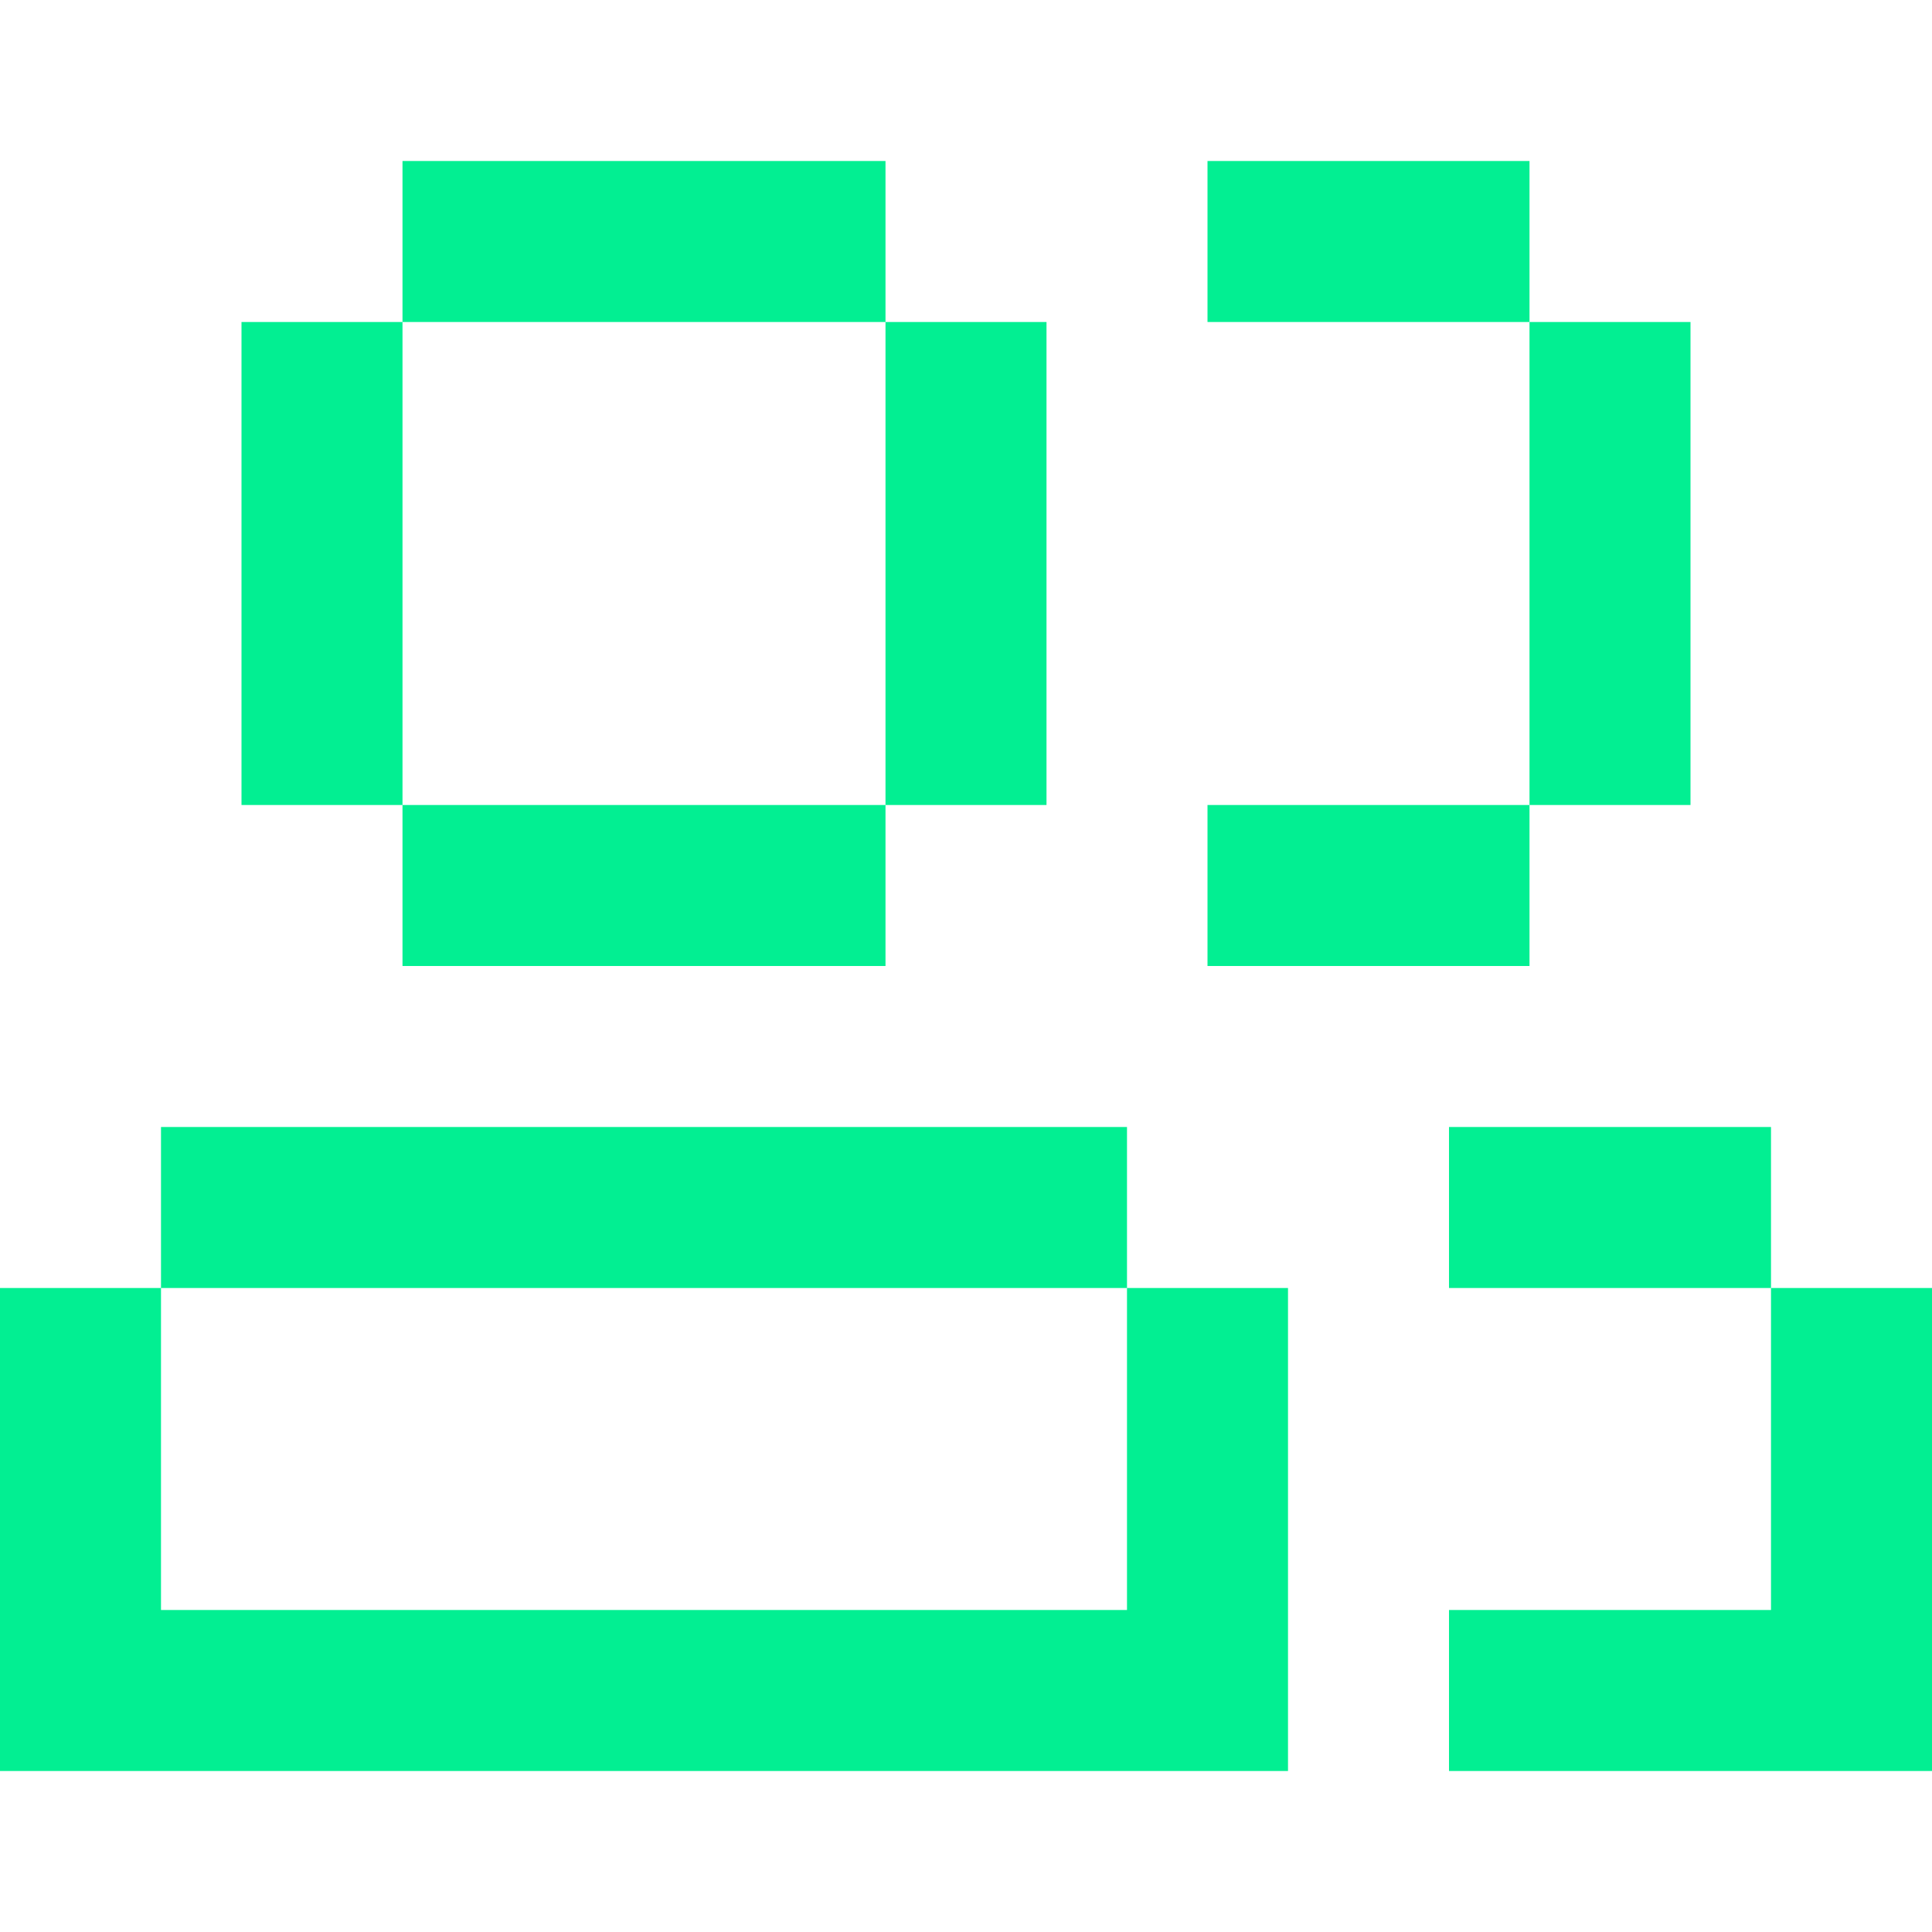 <svg width="24" height="24" viewBox="0 0 24 24" fill="none" xmlns="http://www.w3.org/2000/svg">
<g clip-path="url(#clip0_1_1551)">
<path fill-rule="evenodd" clip-rule="evenodd" d="M11 2H5V4H3V10L5 10V12H11V10L5 10V4H11V2ZM11 4H13V10H11V4ZM0 16H2V20H14V22H2H0V16ZM2 16H14V14H2V16ZM16 16H14V22H16V16ZM15 2H19V4H15V2ZM19 10H15V12H19V10ZM19 4H21V10H19V4ZM24 16H22V20H18V22H24V20H24V16ZM18 14H22V16H18V14Z" fill="#02EF92"/>
</g>
<defs>
<clipPath id="clip0_1_1551">
<rect width="24" height="24" fill="white"/>
</clipPath>
</defs>
</svg>
